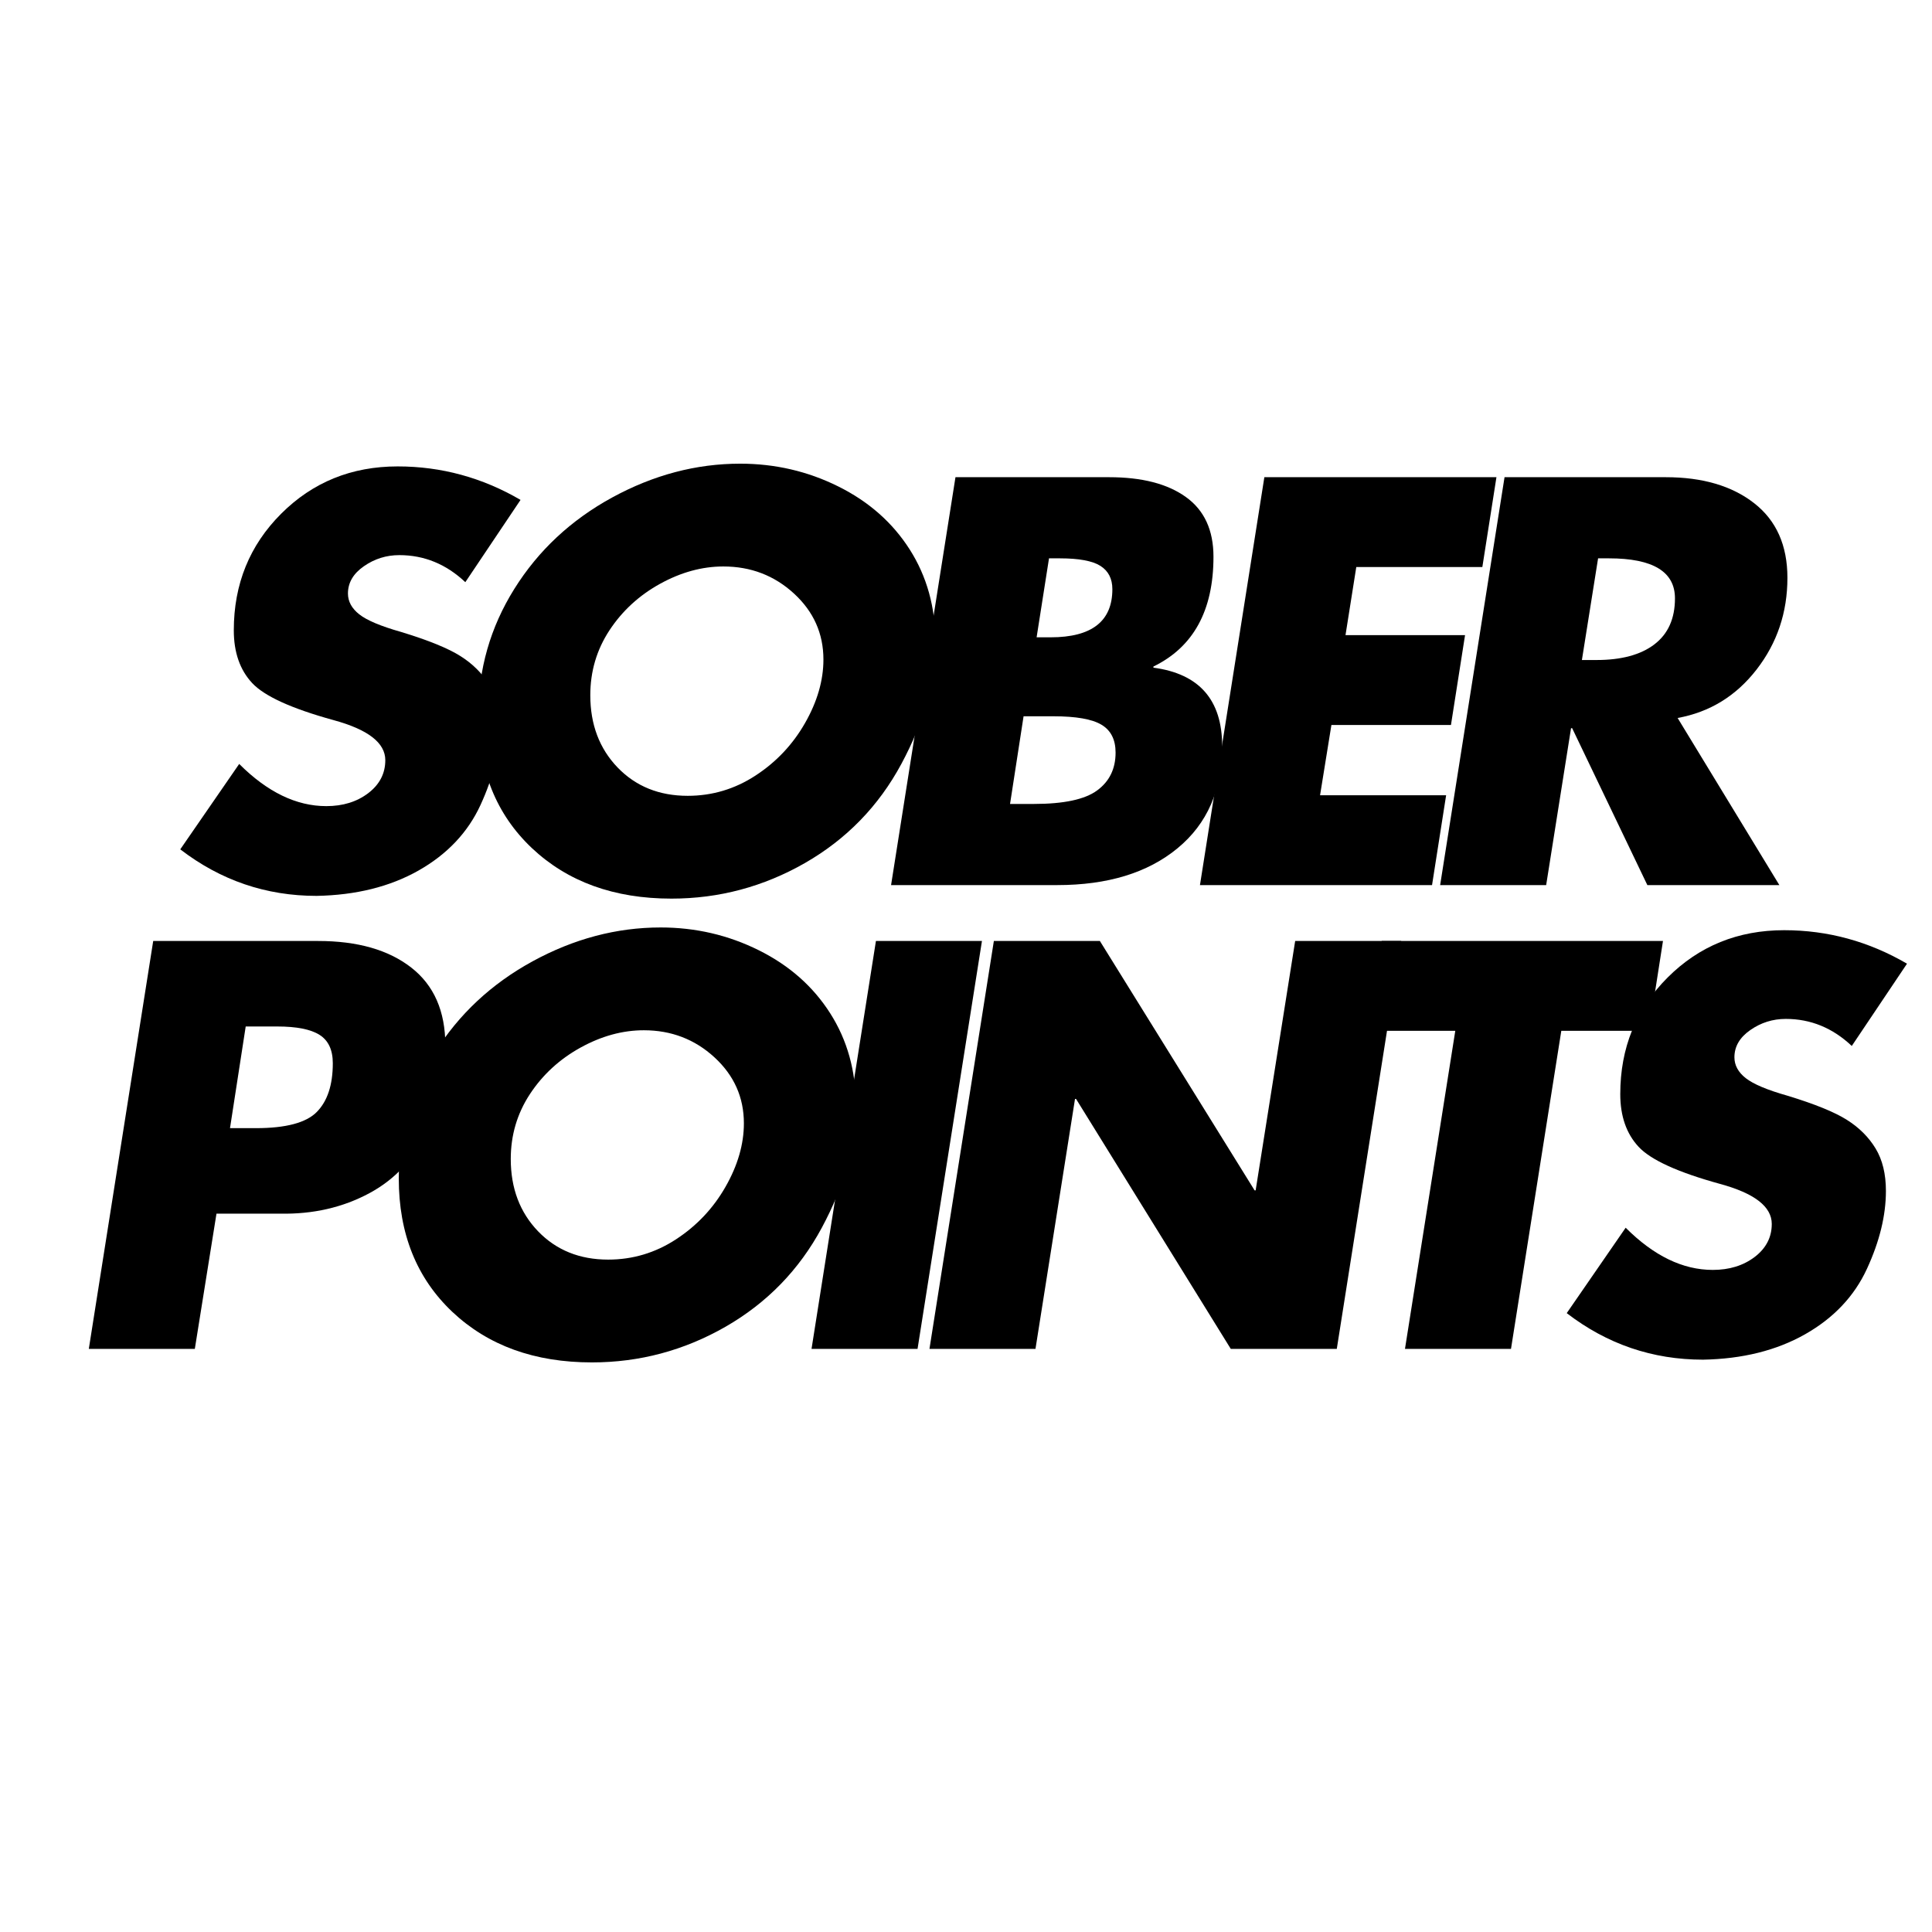 <svg xmlns="http://www.w3.org/2000/svg" xmlns:xlink="http://www.w3.org/1999/xlink" width="500" zoomAndPan="magnify" viewBox="0 0 375 375" height="500" preserveAspectRatio="xMidYMid meet" version="1.0"><defs><g/></defs><g fill="#000000" fill-opacity="1"><g transform="translate(30.787, 171.796)"><g><path d="M 46.406 -81.266 C 54.875 -81.266 62.82 -79.098 70.25 -74.766 L 59.531 -58.797 C 55.82 -62.297 51.551 -64.047 46.719 -64.047 C 44.195 -64.047 41.906 -63.328 39.844 -61.891 C 37.781 -60.461 36.75 -58.695 36.75 -56.594 C 36.75 -55.051 37.484 -53.703 38.953 -52.547 C 40.422 -51.391 43.117 -50.254 47.047 -49.141 C 52.359 -47.523 56.203 -45.961 58.578 -44.453 C 60.961 -42.953 62.82 -41.098 64.156 -38.891 C 65.488 -36.691 66.156 -33.945 66.156 -30.656 C 66.156 -25.895 64.926 -20.852 62.469 -15.531 C 60.02 -10.219 56.016 -5.984 50.453 -2.828 C 44.891 0.316 38.289 1.957 30.656 2.094 C 20.852 2.094 12.035 -0.914 4.203 -6.938 L 15.641 -23.516 C 21.098 -18.055 26.734 -15.328 32.547 -15.328 C 35.766 -15.328 38.477 -16.164 40.688 -17.844 C 42.895 -19.531 44 -21.664 44 -24.25 C 44 -27.613 40.641 -30.207 33.922 -32.031 C 25.797 -34.27 20.539 -36.664 18.156 -39.219 C 15.781 -41.77 14.594 -45.18 14.594 -49.453 C 14.594 -58.41 17.656 -65.953 23.781 -72.078 C 29.906 -78.203 37.445 -81.266 46.406 -81.266 Z M 46.406 -81.266 "/></g></g></g><g fill="#000000" fill-opacity="1"><g transform="translate(84.232, 171.796)"><g><path d="M 97.328 -47.25 C 97.328 -39.625 95.125 -31.711 90.719 -23.516 C 86.312 -15.328 80.082 -8.922 72.031 -4.297 C 63.977 0.316 55.332 2.625 46.094 2.625 C 34.969 2.625 25.938 -0.645 19 -7.188 C 12.07 -13.738 8.609 -22.367 8.609 -33.078 C 8.609 -41.898 10.938 -50.035 15.594 -57.484 C 20.25 -64.941 26.582 -70.859 34.594 -75.234 C 42.613 -79.609 50.895 -81.797 59.438 -81.797 C 66.219 -81.797 72.566 -80.32 78.484 -77.375 C 84.398 -74.438 89.02 -70.359 92.344 -65.141 C 95.664 -59.93 97.328 -53.969 97.328 -47.25 Z M 49.25 -17.328 C 54.008 -17.328 58.398 -18.641 62.422 -21.266 C 66.441 -23.891 69.641 -27.281 72.016 -31.438 C 74.398 -35.602 75.594 -39.719 75.594 -43.781 C 75.594 -48.82 73.688 -53.094 69.875 -56.594 C 66.062 -60.094 61.492 -61.844 56.172 -61.844 C 52.047 -61.844 47.953 -60.723 43.891 -58.484 C 39.828 -56.242 36.551 -53.234 34.062 -49.453 C 31.582 -45.672 30.344 -41.473 30.344 -36.859 C 30.344 -31.18 32.109 -26.504 35.641 -22.828 C 39.18 -19.16 43.719 -17.328 49.25 -17.328 Z M 49.25 -17.328 "/></g></g></g><g fill="#000000" fill-opacity="1"><g transform="translate(166.237, 171.796)"><g><path d="M 49.031 -79.172 C 55.406 -79.172 60.375 -77.891 63.938 -75.328 C 67.508 -72.773 69.297 -68.91 69.297 -63.734 C 69.297 -53.305 65.41 -46.203 57.641 -42.422 L 57.641 -42.203 C 66.535 -41.016 70.984 -35.941 70.984 -26.984 C 70.984 -18.516 68.094 -11.898 62.312 -7.141 C 56.539 -2.379 48.754 0 38.953 0 L 6.719 0 L 19.219 -79.172 Z M 37.375 -63.422 L 34.969 -48.094 L 37.688 -48.094 C 45.676 -48.094 49.672 -51.207 49.672 -57.438 C 49.672 -59.469 48.898 -60.973 47.359 -61.953 C 45.816 -62.93 43.191 -63.422 39.484 -63.422 Z M 29.812 -15.75 L 34.438 -15.75 C 40.25 -15.75 44.344 -16.625 46.719 -18.375 C 49.102 -20.125 50.297 -22.57 50.297 -25.719 C 50.297 -28.238 49.383 -30.039 47.562 -31.125 C 45.738 -32.219 42.625 -32.766 38.219 -32.766 L 32.438 -32.766 Z M 29.812 -15.75 "/></g></g></g><g fill="#000000" fill-opacity="1"><g transform="translate(226.192, 171.796)"><g><path d="M 64.266 -79.172 L 61.531 -61.734 L 37.062 -61.734 L 34.969 -48.516 L 58.172 -48.516 L 55.438 -31.078 L 32.234 -31.078 L 30.031 -17.438 L 54.5 -17.438 L 51.766 0 L 6.719 0 L 19.219 -79.172 Z M 64.266 -79.172 "/></g></g></g><g fill="#000000" fill-opacity="1"><g transform="translate(272.812, 171.796)"><g><path d="M 50.5 -79.172 C 57.645 -79.172 63.367 -77.488 67.672 -74.125 C 71.973 -70.77 74.125 -65.941 74.125 -59.641 C 74.125 -52.922 72.129 -46.988 68.141 -41.844 C 64.148 -36.695 59.039 -33.562 52.812 -32.438 L 72.562 0 L 46.938 0 L 32.344 -30.453 L 32.125 -30.453 L 27.297 0 L 6.719 0 L 19.219 -79.172 Z M 34.234 -43.688 L 37.062 -43.688 C 41.895 -43.688 45.641 -44.695 48.297 -46.719 C 50.961 -48.75 52.297 -51.727 52.297 -55.656 C 52.297 -60.832 48.023 -63.422 39.484 -63.422 L 37.375 -63.422 Z M 34.234 -43.688 "/></g></g></g><g fill="#000000" fill-opacity="1"><g transform="translate(10.519, 261.817)"><g><path d="M 51.234 -79.172 C 58.867 -79.172 64.891 -77.453 69.297 -74.016 C 73.711 -70.586 75.922 -65.551 75.922 -58.906 C 75.922 -53.656 74.766 -48.266 72.453 -42.734 C 70.141 -37.203 66.391 -33.035 61.203 -30.234 C 56.023 -27.441 50.219 -26.113 43.781 -26.25 L 31.5 -26.25 L 27.297 0 L 6.719 0 L 19.219 -79.172 Z M 37.172 -62.578 L 34.125 -42.844 L 39.172 -42.844 C 44.973 -42.844 48.906 -43.891 50.969 -45.984 C 53.039 -48.086 54.078 -51.238 54.078 -55.438 C 54.078 -58.031 53.219 -59.867 51.5 -60.953 C 49.789 -62.035 47.047 -62.578 43.266 -62.578 Z M 37.172 -62.578 "/></g></g></g><g fill="#000000" fill-opacity="1"><g transform="translate(68.794, 261.817)"><g><path d="M 97.328 -47.25 C 97.328 -39.625 95.125 -31.711 90.719 -23.516 C 86.312 -15.328 80.082 -8.922 72.031 -4.297 C 63.977 0.316 55.332 2.625 46.094 2.625 C 34.969 2.625 25.938 -0.645 19 -7.188 C 12.07 -13.738 8.609 -22.367 8.609 -33.078 C 8.609 -41.898 10.938 -50.035 15.594 -57.484 C 20.25 -64.941 26.582 -70.859 34.594 -75.234 C 42.613 -79.609 50.895 -81.797 59.438 -81.797 C 66.219 -81.797 72.566 -80.32 78.484 -77.375 C 84.398 -74.438 89.02 -70.359 92.344 -65.141 C 95.664 -59.93 97.328 -53.969 97.328 -47.25 Z M 49.25 -17.328 C 54.008 -17.328 58.398 -18.641 62.422 -21.266 C 66.441 -23.891 69.641 -27.281 72.016 -31.438 C 74.398 -35.602 75.594 -39.719 75.594 -43.781 C 75.594 -48.82 73.688 -53.094 69.875 -56.594 C 66.062 -60.094 61.492 -61.844 56.172 -61.844 C 52.047 -61.844 47.953 -60.723 43.891 -58.484 C 39.828 -56.242 36.551 -53.234 34.062 -49.453 C 31.582 -45.672 30.344 -41.473 30.344 -36.859 C 30.344 -31.18 32.109 -26.504 35.641 -22.828 C 39.18 -19.16 43.719 -17.328 49.25 -17.328 Z M 49.25 -17.328 "/></g></g></g><g fill="#000000" fill-opacity="1"><g transform="translate(150.799, 261.817)"><g><path d="M 39.797 -79.172 L 27.297 0 L 6.719 0 L 19.219 -79.172 Z M 39.797 -79.172 "/></g></g></g><g fill="#000000" fill-opacity="1"><g transform="translate(173.689, 261.817)"><g><path d="M 39.797 -79.172 L 69.828 -30.766 L 70.031 -30.766 L 77.703 -79.172 L 98.281 -79.172 L 85.781 0 L 65.203 0 L 35.172 -48.516 L 34.969 -48.516 L 27.297 0 L 6.719 0 L 19.219 -79.172 Z M 39.797 -79.172 "/></g></g></g><g fill="#000000" fill-opacity="1"><g transform="translate(255.064, 261.817)"><g><path d="M 67.719 -79.172 L 65 -61.734 L 47.984 -61.734 L 38.219 0 L 17.641 0 L 27.406 -61.734 L 10.391 -61.734 L 13.125 -79.172 Z M 67.719 -79.172 "/></g></g></g><g fill="#000000" fill-opacity="1"><g transform="translate(299.899, 261.817)"><g><path d="M 46.406 -81.266 C 54.875 -81.266 62.82 -79.098 70.25 -74.766 L 59.531 -58.797 C 55.82 -62.297 51.551 -64.047 46.719 -64.047 C 44.195 -64.047 41.906 -63.328 39.844 -61.891 C 37.781 -60.461 36.75 -58.695 36.75 -56.594 C 36.75 -55.051 37.484 -53.703 38.953 -52.547 C 40.422 -51.391 43.117 -50.254 47.047 -49.141 C 52.359 -47.523 56.203 -45.961 58.578 -44.453 C 60.961 -42.953 62.82 -41.098 64.156 -38.891 C 65.488 -36.691 66.156 -33.945 66.156 -30.656 C 66.156 -25.895 64.926 -20.852 62.469 -15.531 C 60.02 -10.219 56.016 -5.984 50.453 -2.828 C 44.891 0.316 38.289 1.957 30.656 2.094 C 20.852 2.094 12.035 -0.914 4.203 -6.938 L 15.641 -23.516 C 21.098 -18.055 26.734 -15.328 32.547 -15.328 C 35.766 -15.328 38.477 -16.164 40.688 -17.844 C 42.895 -19.531 44 -21.664 44 -24.25 C 44 -27.613 40.641 -30.207 33.922 -32.031 C 25.797 -34.27 20.539 -36.664 18.156 -39.219 C 15.781 -41.77 14.594 -45.18 14.594 -49.453 C 14.594 -58.41 17.656 -65.953 23.781 -72.078 C 29.906 -78.203 37.445 -81.266 46.406 -81.266 Z M 46.406 -81.266 "/></g></g></g></svg>